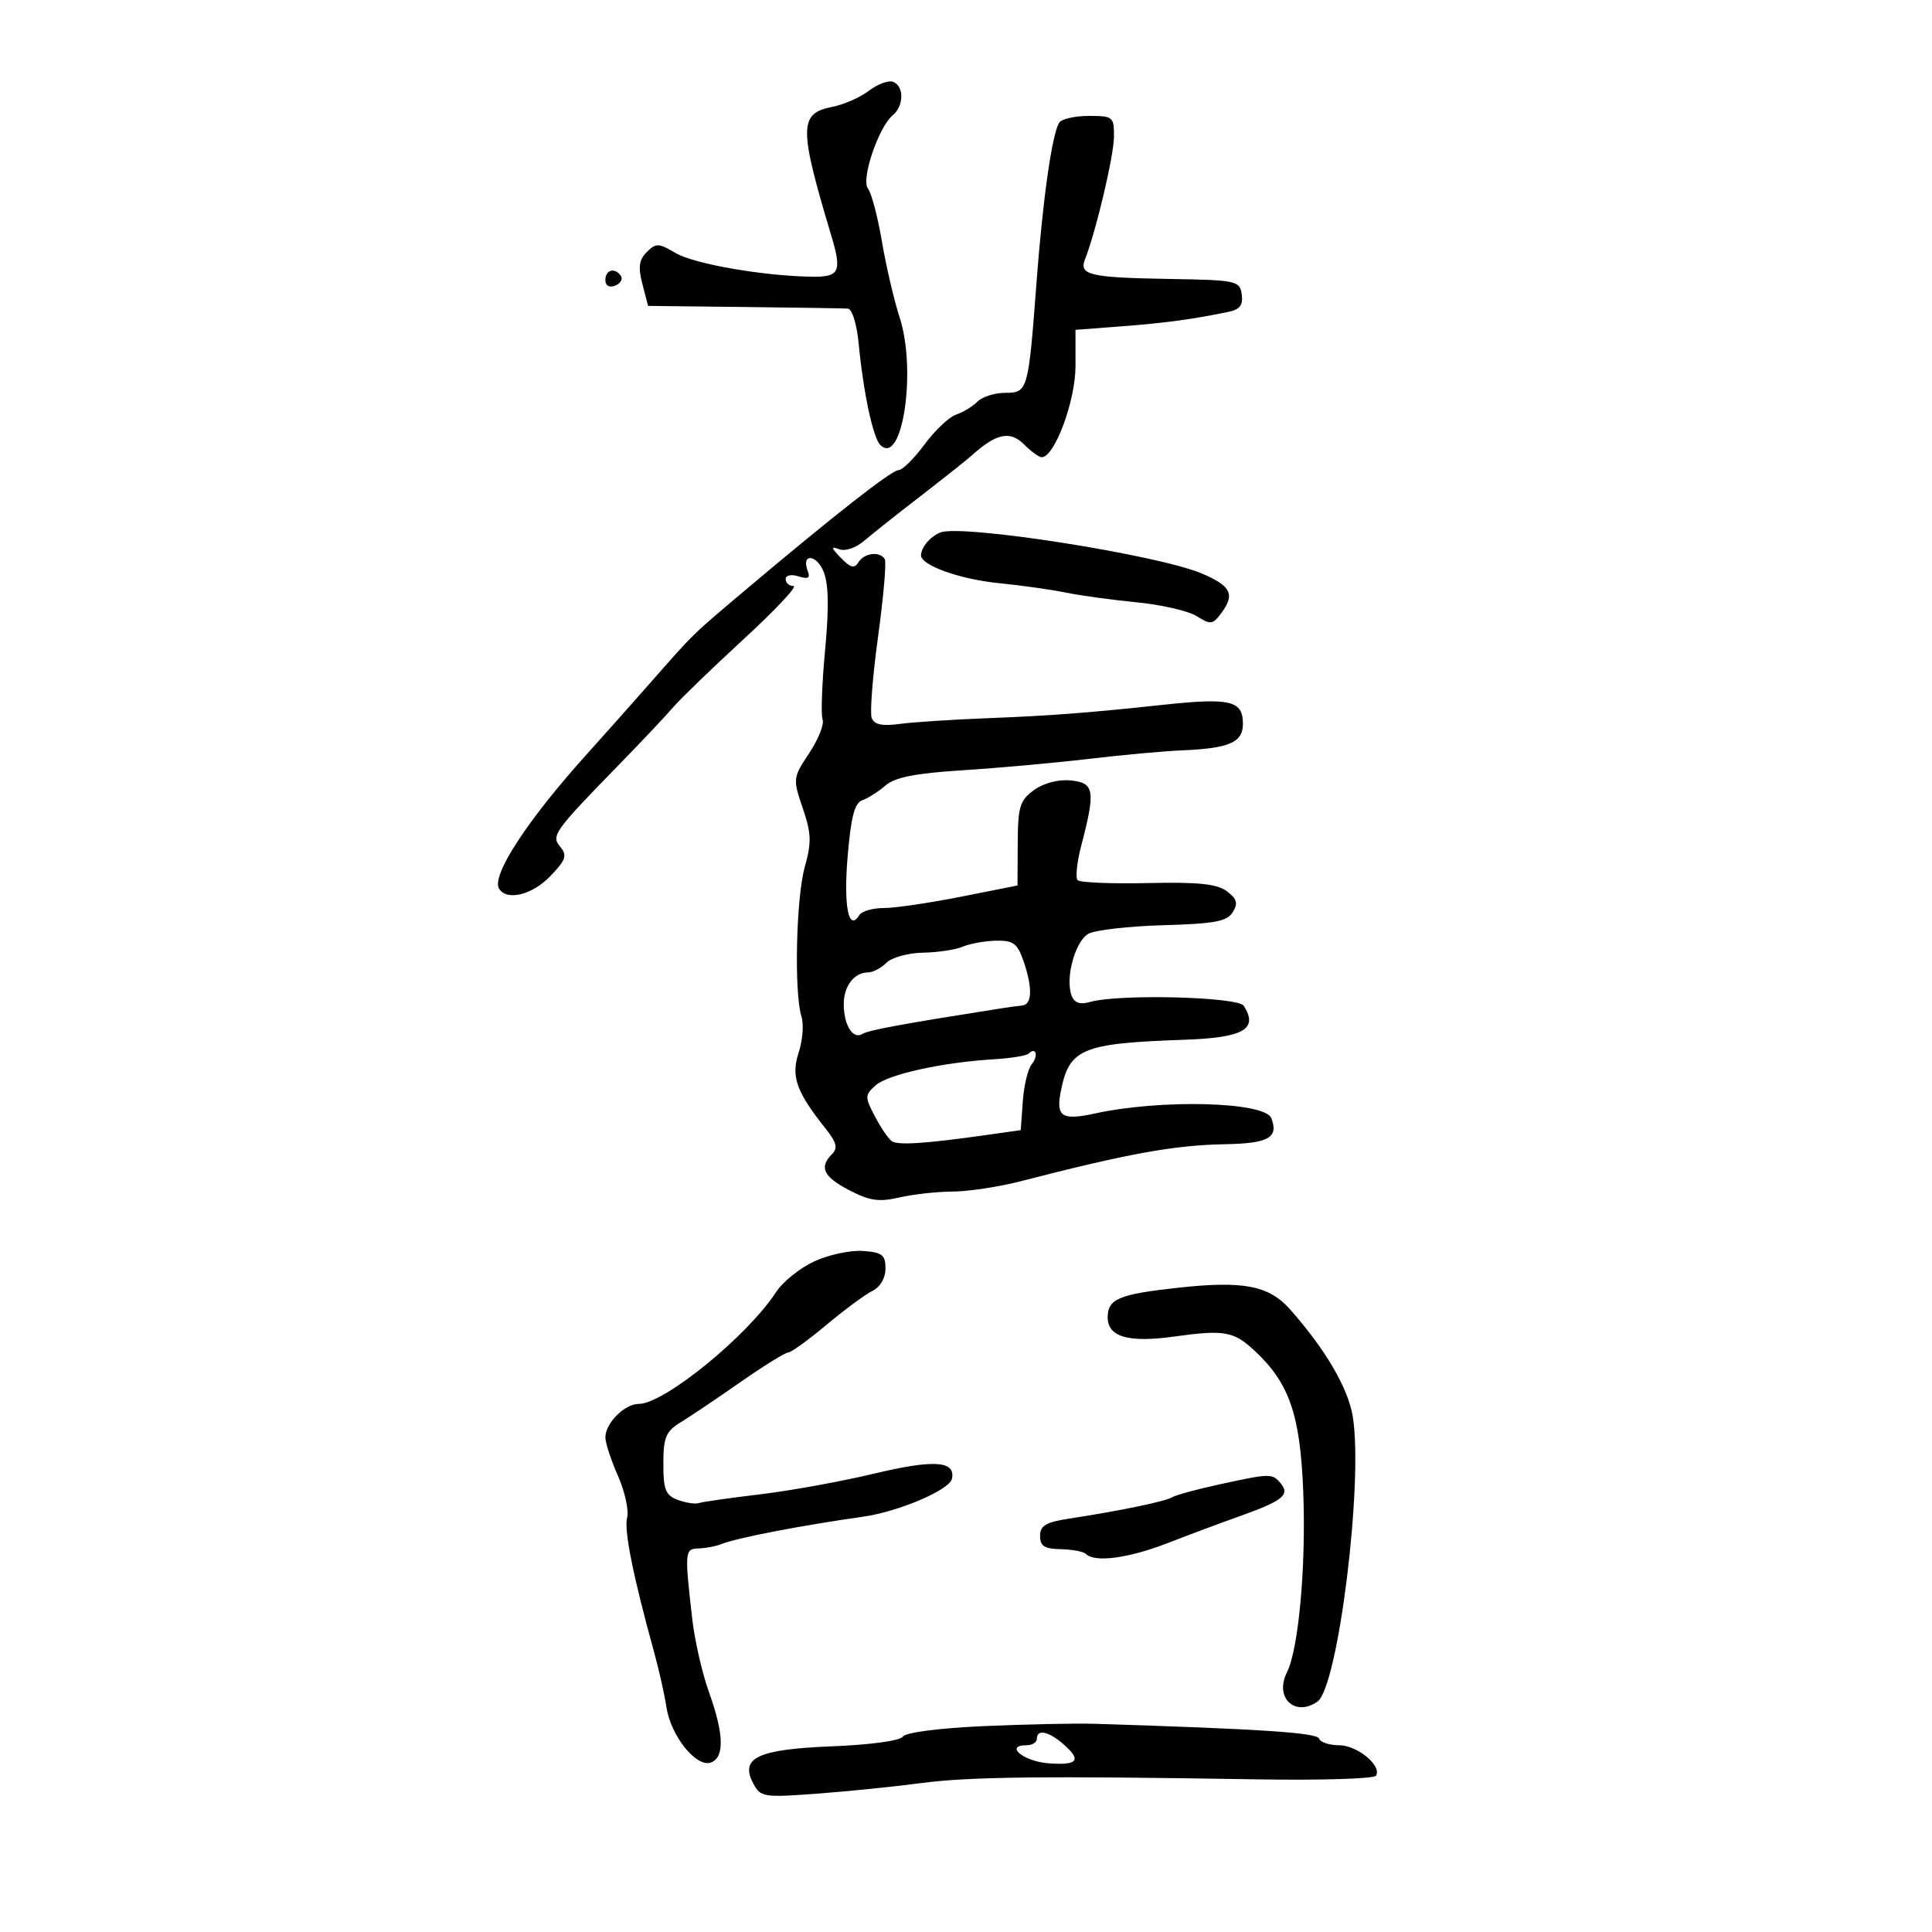 <svg xmlns="http://www.w3.org/2000/svg" width="300" height="300" viewBox="0 0 300 300" version="1.1">
	<path d="M 134.938 14.082 C 133.597 15.113, 131.033 16.242, 129.241 16.591 C 124.049 17.602, 124.032 19.760, 129.078 36.571 C 130.750 42.140, 130.369 43.003, 126.250 42.969 C 118.870 42.908, 107.823 41.009, 104.938 39.304 C 102.272 37.729, 101.858 37.714, 100.434 39.137 C 99.223 40.348, 99.068 41.479, 99.750 44.103 L 100.634 47.500 115.567 47.670 C 123.780 47.764, 131.021 47.876, 131.657 47.920 C 132.307 47.965, 133.037 50.305, 133.322 53.250 C 134.064 60.942, 135.556 67.956, 136.691 69.091 C 140.114 72.514, 142.376 57.516, 139.684 49.254 C 138.832 46.639, 137.599 41.350, 136.944 37.500 C 136.290 33.650, 135.316 29.952, 134.782 29.283 C 133.662 27.881, 136.416 19.729, 138.630 17.892 C 140.370 16.448, 140.405 13.369, 138.688 12.711 C 137.967 12.434, 136.279 13.051, 134.938 14.082 M 164.465 19.056 C 163.348 20.864, 161.918 30.973, 160.938 44 C 159.680 60.718, 159.599 61, 156.052 61 C 154.452 61, 152.527 61.616, 151.775 62.368 C 151.022 63.121, 149.528 64.028, 148.453 64.385 C 147.379 64.742, 145.176 66.826, 143.558 69.017 C 141.940 71.208, 140.125 73, 139.524 73 C 138.458 73, 129.467 80.042, 115.636 91.710 C 107.375 98.678, 107.840 98.224, 101 106.003 C 97.975 109.443, 93.621 114.338, 91.325 116.879 C 81.958 127.246, 76.245 135.970, 77.497 137.996 C 78.699 139.940, 82.657 138.967, 85.465 136.036 C 87.866 133.530, 88.104 132.831, 87.006 131.507 C 85.539 129.739, 85.960 129.156, 96.500 118.347 C 99.800 114.963, 103.402 111.138, 104.505 109.847 C 105.607 108.556, 110.542 103.787, 115.472 99.250 C 120.402 94.713, 123.887 91, 123.218 91 C 122.548 91, 122 90.520, 122 89.933 C 122 89.321, 122.852 89.136, 123.994 89.498 C 125.479 89.969, 125.844 89.757, 125.426 88.667 C 124.372 85.921, 126.764 86.015, 127.887 88.763 C 128.667 90.670, 128.737 94.373, 128.119 100.971 C 127.632 106.181, 127.458 111.029, 127.733 111.746 C 128.008 112.463, 127.071 114.805, 125.652 116.950 C 123.116 120.782, 123.098 120.932, 124.649 125.483 C 125.988 129.413, 126.035 130.803, 124.960 134.643 C 123.615 139.445, 123.293 154.198, 124.453 157.853 C 124.834 159.051, 124.636 161.572, 124.015 163.454 C 122.796 167.149, 123.634 169.510, 128.204 175.253 C 129.905 177.390, 130.127 178.273, 129.197 179.203 C 127.151 181.249, 127.855 182.723, 131.880 184.821 C 135.025 186.459, 136.495 186.673, 139.630 185.946 C 141.759 185.452, 145.495 185.037, 147.934 185.024 C 150.373 185.011, 155.098 184.296, 158.434 183.436 C 175.230 179.105, 182.325 177.819, 190.229 177.674 C 196.984 177.550, 198.573 176.656, 197.412 173.631 C 196.430 171.072, 180.324 170.645, 170 172.905 C 164.966 174.007, 163.975 173.406, 164.680 169.680 C 165.979 162.815, 167.857 162.011, 183.891 161.454 C 193.118 161.134, 195.435 159.812, 193.133 156.181 C 192.242 154.776, 173.688 154.312, 169.262 155.584 C 167.700 156.033, 166.837 155.738, 166.402 154.606 C 165.367 151.908, 166.956 146.094, 169.033 144.983 C 170.103 144.410, 175.338 143.817, 180.665 143.665 C 188.632 143.439, 190.542 143.079, 191.426 141.636 C 192.273 140.253, 192.078 139.568, 190.500 138.388 C 188.976 137.248, 186.065 136.947, 178.258 137.121 C 172.625 137.247, 167.712 137.045, 167.340 136.673 C 166.968 136.301, 167.224 133.860, 167.910 131.249 C 170.136 122.764, 169.937 121.542, 166.270 121.188 C 164.309 120.999, 162.063 121.588, 160.552 122.688 C 158.348 124.292, 158.059 125.246, 158.031 131 L 157.999 137.500 149.176 139.250 C 144.323 140.212, 138.950 141, 137.236 141 C 135.521 141, 133.816 141.489, 133.446 142.087 C 131.784 144.777, 130.972 140.780, 131.614 133.074 C 132.134 126.838, 132.693 124.684, 133.901 124.262 C 134.781 123.954, 136.400 122.923, 137.500 121.971 C 138.973 120.696, 142.137 120.072, 149.500 119.604 C 155 119.255, 163.775 118.464, 169 117.847 C 174.225 117.229, 180.750 116.631, 183.500 116.517 C 190.877 116.211, 193 115.292, 193 112.401 C 193 108.773, 191.067 108.317, 180.500 109.454 C 169.039 110.687, 162.972 111.150, 153.500 111.514 C 148 111.726, 141.792 112.129, 139.704 112.411 C 136.972 112.779, 135.753 112.521, 135.358 111.490 C 135.055 110.702, 135.500 105.009, 136.347 98.841 C 137.193 92.672, 137.660 87.259, 137.384 86.812 C 136.609 85.558, 134.190 85.851, 133.300 87.308 C 132.675 88.329, 132.079 88.182, 130.576 86.634 C 129.042 85.054, 128.984 84.780, 130.292 85.282 C 131.241 85.646, 132.891 85.087, 134.215 83.953 C 135.472 82.877, 139.425 79.743, 143 76.989 C 146.575 74.235, 150.175 71.373, 151 70.629 C 154.689 67.303, 156.855 66.855, 158.977 68.977 C 160.090 70.090, 161.338 71, 161.752 71 C 163.754 71, 167.005 62.243, 167.003 56.859 L 167 51.219 174.250 50.664 C 181.019 50.147, 185.191 49.579, 190.815 48.410 C 192.529 48.054, 193.048 47.354, 192.815 45.715 C 192.514 43.597, 192.024 43.492, 181.645 43.317 C 169.187 43.106, 167.502 42.712, 168.486 40.242 C 170.160 36.038, 172.955 24.218, 172.976 21.250 C 172.999 18.129, 172.843 18, 169.059 18 C 166.891 18, 164.824 18.475, 164.465 19.056 M 94 43.469 C 94 44.361, 94.587 44.712, 95.494 44.364 C 96.316 44.048, 96.740 43.388, 96.435 42.895 C 95.563 41.483, 94 41.851, 94 43.469 M 146 82.687 C 144.437 83.326, 143.042 84.979, 143.015 86.224 C 142.982 87.779, 149.037 89.945, 155.118 90.553 C 158.628 90.904, 163.300 91.562, 165.500 92.016 C 167.700 92.470, 172.650 93.148, 176.500 93.525 C 180.350 93.901, 184.550 94.871, 185.833 95.682 C 187.939 97.012, 188.301 96.977, 189.551 95.327 C 191.828 92.324, 191.227 91.026, 186.654 89.066 C 179.883 86.163, 149.253 81.357, 146 82.687 M 149.500 147 C 148.400 147.473, 145.620 147.891, 143.321 147.930 C 141.023 147.968, 138.468 148.675, 137.643 149.500 C 136.818 150.325, 135.526 151, 134.771 151 C 132.633 151, 130.999 153.153, 131.015 155.950 C 131.035 159.215, 132.451 161.457, 133.920 160.550 C 134.878 159.957, 139.948 159.023, 155.500 156.571 C 156.600 156.397, 158.063 156.198, 158.750 156.128 C 160.292 155.970, 160.350 153.304, 158.902 149.149 C 157.975 146.488, 157.316 146.011, 154.652 146.070 C 152.918 146.109, 150.600 146.527, 149.500 147 M 159.733 163.600 C 159.403 163.930, 156.965 164.328, 154.316 164.485 C 146.359 164.955, 137.836 166.839, 135.951 168.544 C 134.284 170.053, 134.278 170.339, 135.839 173.324 C 136.753 175.070, 137.934 176.810, 138.465 177.191 C 139.414 177.872, 143.692 177.589, 153.517 176.193 L 158.500 175.485 158.819 171.012 C 158.994 168.552, 159.621 165.957, 160.211 165.245 C 161.288 163.948, 160.860 162.474, 159.733 163.600 M 126.458 195.855 C 124.235 196.879, 121.567 199.017, 120.530 200.608 C 116.047 207.481, 103.131 218, 99.175 218 C 96.981 218, 94 220.997, 94 223.202 C 94 224.051, 94.881 226.738, 95.959 229.173 C 97.036 231.609, 97.674 234.529, 97.378 235.664 C 96.874 237.592, 98.303 244.720, 101.557 256.500 C 102.316 259.250, 103.186 263.128, 103.490 265.118 C 104.171 269.588, 108.168 274.533, 110.405 273.675 C 112.521 272.863, 112.419 269.239, 110.098 262.788 C 109.052 259.879, 107.886 254.800, 107.506 251.500 C 106.283 240.866, 106.315 240.506, 108.500 240.438 C 109.600 240.404, 111.175 240.103, 112 239.769 C 114.375 238.808, 124.264 236.896, 134 235.515 C 139.588 234.723, 147.471 231.350, 147.824 229.600 C 148.386 226.815, 144.998 226.607, 135.606 228.852 C 130.598 230.050, 122.675 231.485, 118 232.043 C 113.325 232.600, 109.050 233.209, 108.500 233.397 C 107.950 233.584, 106.487 233.361, 105.250 232.901 C 103.346 232.193, 103.001 231.330, 103.006 227.282 C 103.012 223.147, 103.384 222.272, 105.756 220.817 C 107.265 219.891, 111.425 217.091, 115 214.594 C 118.575 212.098, 121.888 210.043, 122.361 210.028 C 122.835 210.012, 125.506 208.088, 128.298 205.750 C 131.089 203.412, 134.302 201.037, 135.437 200.470 C 136.686 199.847, 137.500 198.467, 137.500 196.970 C 137.500 194.862, 136.987 194.463, 134 194.247 C 132.075 194.108, 128.681 194.832, 126.458 195.855 M 183 199.952 C 173.753 200.961, 172 201.693, 172 204.548 C 172 207.602, 175.210 208.531, 182.334 207.539 C 190.101 206.457, 191.571 206.715, 194.806 209.732 C 200.216 214.775, 201.900 219.659, 202.368 231.656 C 202.818 243.177, 201.652 256.073, 199.834 259.683 C 197.865 263.592, 201.054 266.662, 204.561 264.235 C 207.770 262.014, 211.716 230.296, 210.064 220 C 209.353 215.567, 205.843 209.560, 200.317 203.317 C 197.044 199.620, 193.090 198.851, 183 199.952 M 189.259 230.515 C 185.827 231.261, 182.563 232.152, 182.006 232.496 C 180.963 233.141, 173.896 234.605, 166 235.812 C 162.396 236.363, 161.500 236.898, 161.500 238.500 C 161.500 240.074, 162.186 240.513, 164.726 240.559 C 166.501 240.592, 168.263 240.930, 168.643 241.309 C 170.001 242.667, 175.260 241.961, 181.329 239.605 C 184.723 238.288, 189.750 236.411, 192.500 235.433 C 199.141 233.072, 200.344 232.119, 198.890 230.367 C 197.552 228.755, 197.344 228.758, 189.259 230.515 M 152.693 268.033 C 145.785 268.344, 140.599 269.021, 140.193 269.663 C 139.793 270.296, 135.164 270.932, 129.250 271.166 C 117.635 271.625, 114.832 272.950, 116.982 276.966 C 118.100 279.056, 118.593 279.134, 126.830 278.522 C 131.598 278.168, 138.875 277.430, 143 276.881 C 150.517 275.882, 162.085 275.753, 195.318 276.298 C 205.117 276.458, 213.374 276.204, 213.666 275.732 C 214.620 274.188, 210.754 271, 207.928 271 C 206.409 271, 205.011 270.534, 204.821 269.963 C 204.518 269.053, 195.670 268.470, 170 267.671 C 166.975 267.577, 159.187 267.740, 152.693 268.033 M 161 270 C 161 270.550, 160.287 271, 159.417 271 C 155.890 271, 158.954 273.522, 162.828 273.807 C 167.439 274.147, 168.020 273.318, 164.989 270.722 C 162.743 268.800, 161 268.484, 161 270" stroke="none" fill="black" fill-rule="evenodd"/>
</svg>